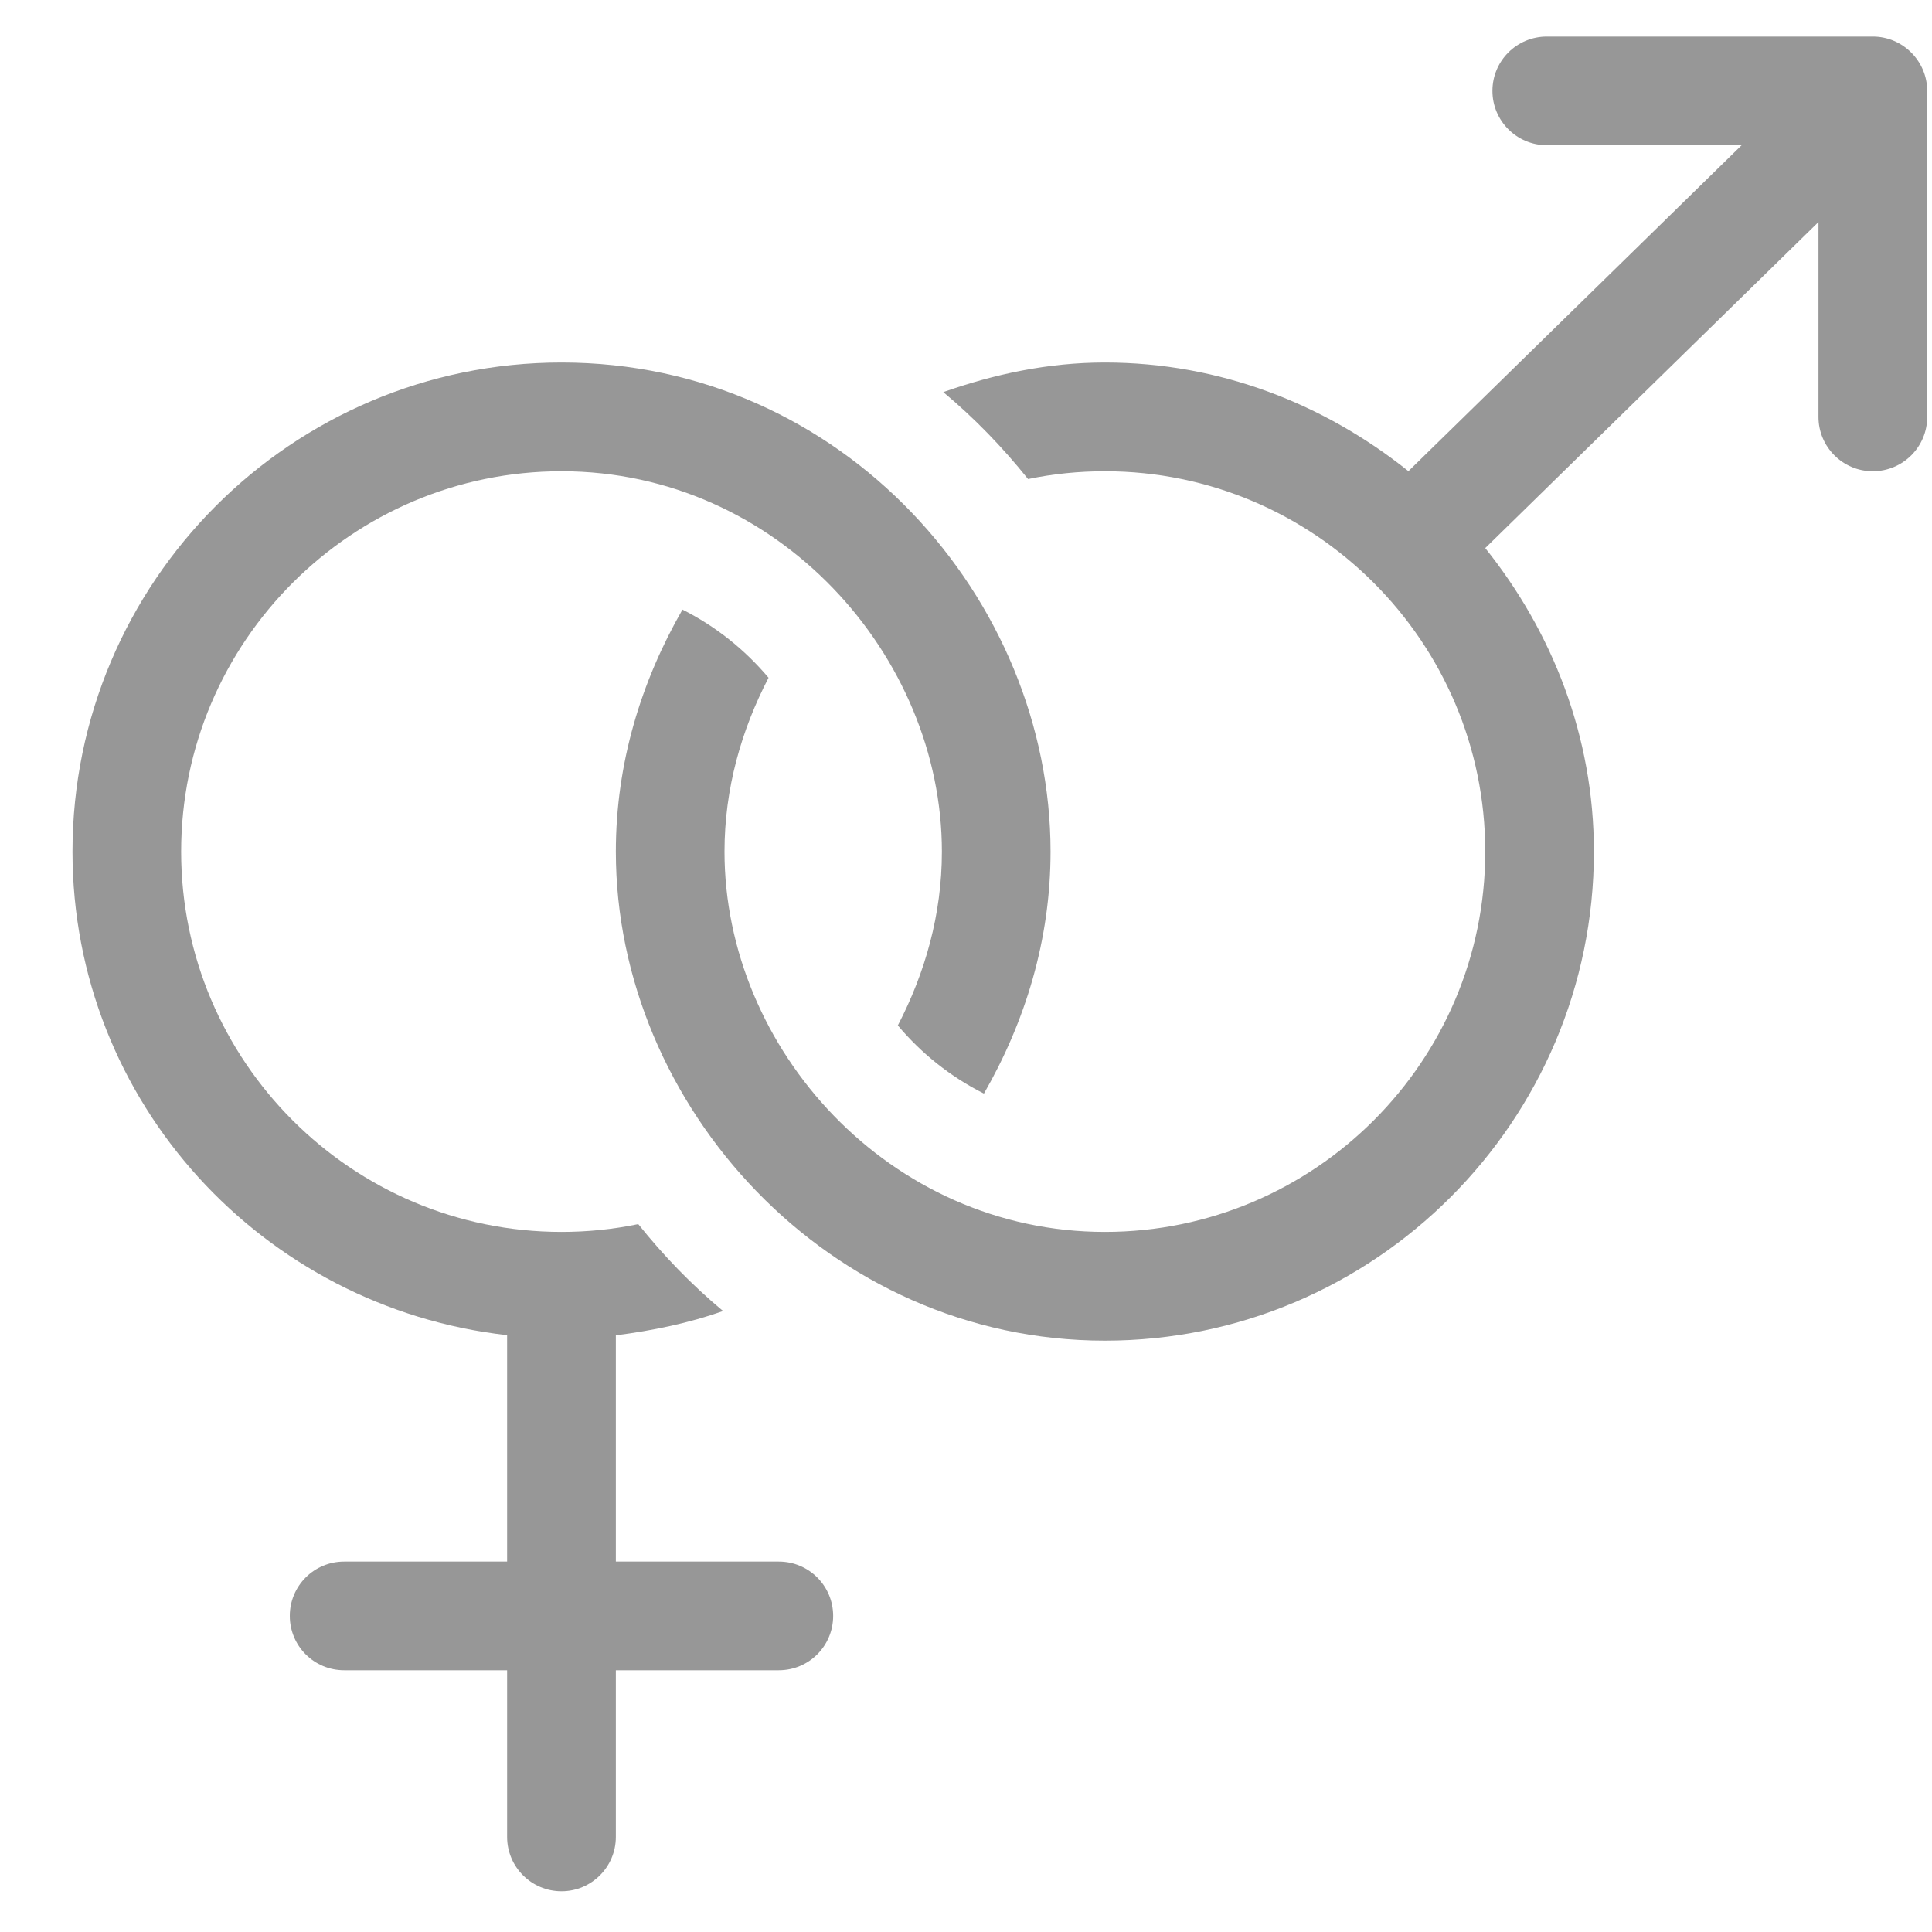 <svg width="25" height="25" viewBox="0 0 25 25" fill="none" xmlns="http://www.w3.org/2000/svg">
<path d="M6.562 17.277V20.207H4.453C4.064 20.207 3.75 20.521 3.75 20.91C3.75 21.299 4.064 21.613 4.453 21.613H6.562V23.77C6.562 24.158 6.877 24.473 7.266 24.473C7.654 24.473 7.969 24.158 7.969 23.77V21.613H10.078C10.467 21.613 10.781 21.299 10.781 20.91C10.781 20.521 10.467 20.207 10.078 20.207H7.969V17.279C8.447 17.218 8.914 17.121 9.357 16.965C8.953 16.629 8.587 16.25 8.259 15.84C7.932 15.908 7.599 15.941 7.266 15.941C4.552 15.941 2.344 13.733 2.344 11.02C2.344 8.306 4.552 6.098 7.266 6.098C10.07 6.098 12.188 8.49 12.188 11.02C12.188 11.834 11.97 12.591 11.618 13.269C11.925 13.634 12.301 13.934 12.732 14.151C13.265 13.223 13.594 12.164 13.594 11.02C13.594 7.758 10.912 4.691 7.266 4.691C3.776 4.691 0.938 7.53 0.938 11.02C0.938 14.268 3.407 16.922 6.562 17.277Z" fill="#303030" fill-opacity="0.5"/>
<path d="M24.234 0.473H20.016C19.627 0.473 19.312 0.787 19.312 1.176C19.312 1.564 19.627 1.879 20.016 1.879H22.537L18.225 6.097C17.142 5.231 15.788 4.691 14.297 4.691C13.56 4.691 12.864 4.842 12.206 5.074C12.609 5.41 12.975 5.789 13.303 6.199C13.63 6.131 13.963 6.098 14.297 6.098C17.011 6.098 19.219 8.306 19.219 11.02C19.219 13.733 17.011 15.941 14.297 15.941C11.511 15.941 9.375 13.576 9.375 11.02C9.375 10.205 9.593 9.448 9.945 8.77C9.637 8.405 9.262 8.105 8.831 7.888C8.298 8.816 7.969 9.875 7.969 11.02C7.969 14.313 10.723 17.348 14.297 17.348C17.786 17.348 20.625 14.509 20.625 11.02C20.625 9.528 20.085 8.174 19.219 7.092L23.531 2.873V5.395C23.531 5.783 23.846 6.098 24.234 6.098C24.623 6.098 24.938 5.783 24.938 5.395V1.176C24.938 0.791 24.622 0.473 24.234 0.473Z" fill="#303030" fill-opacity="0.5"/>
</svg>
